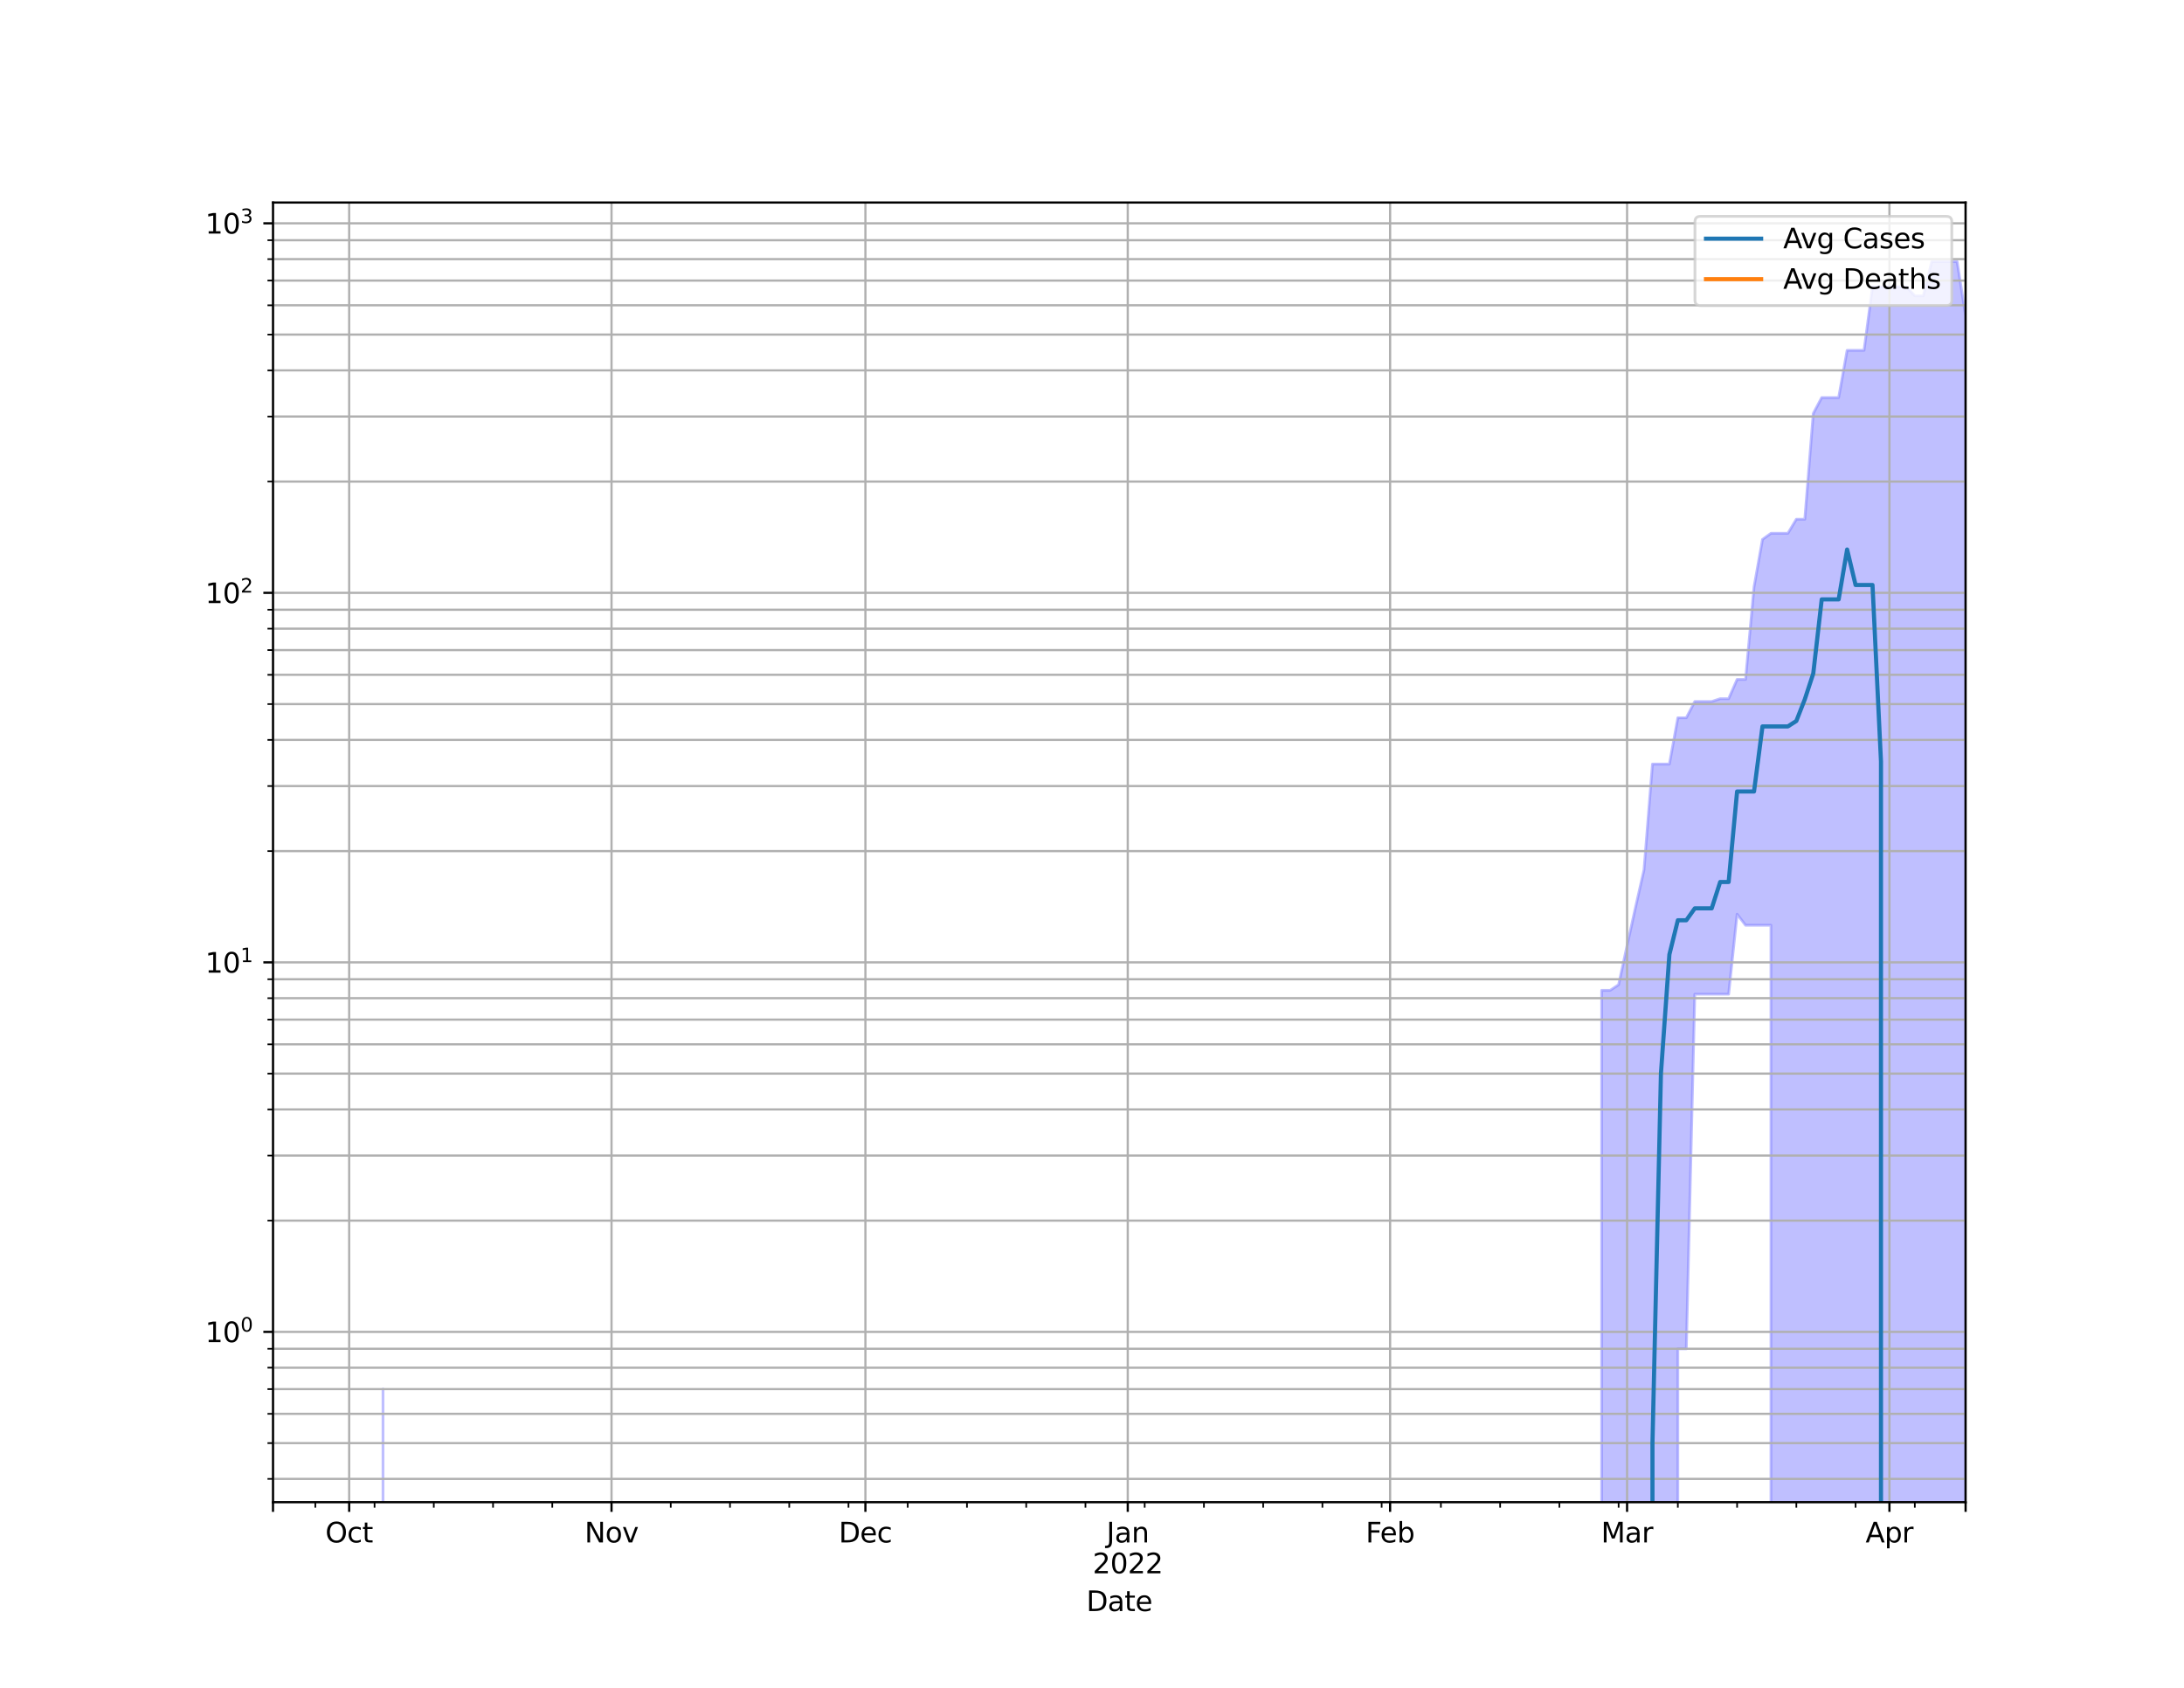 <?xml version="1.0" encoding="utf-8" standalone="no"?>
<!DOCTYPE svg PUBLIC "-//W3C//DTD SVG 1.1//EN"
  "http://www.w3.org/Graphics/SVG/1.1/DTD/svg11.dtd">
<svg height="612pt" version="1.1" viewBox="0 0 792 612" width="792pt" xmlns="http://www.w3.org/2000/svg" xmlns:xlink="http://www.w3.org/1999/xlink">
 <defs>
  <style type="text/css">*{stroke-linecap:butt;stroke-linejoin:round;}</style>
 </defs>
 <g id="figure_1">
  <g id="patch_1">
   <path d="M 0 612 
L 792 612 
L 792 0 
L 0 0 
z
" style="fill:#ffffff;"/>
  </g>
  <g id="axes_1">
   <g id="patch_2">
    <path d="M 99 544.68 
L 712.8 544.68 
L 712.8 73.44 
L 99 73.44 
z
" style="fill:#ffffff;"/>
   </g>
   <g id="PolyCollection_1">
    <path clip-path="url(#p68e2955192)" d="M 99 134467.172 
L 99 134467.172 
L 102.069 134467.172 
L 105.138 134467.172 
L 108.207 134467.172 
L 111.276 134467.172 
L 114.345 134467.172 
L 117.414 134467.172 
L 120.483 134467.172 
L 123.552 134467.172 
L 126.621 134467.172 
L 129.69 134467.172 
L 132.759 134467.172 
L 135.828 134467.172 
L 138.897 503.681 
L 141.966 134467.172 
L 145.035 134467.172 
L 148.104 134467.172 
L 151.173 134467.172 
L 154.242 134467.172 
L 157.311 134467.172 
L 160.38 134467.172 
L 163.449 134467.172 
L 166.518 134467.172 
L 169.587 134467.172 
L 172.656 134467.172 
L 175.725 134467.172 
L 178.794 134467.172 
L 181.863 134467.172 
L 184.932 134467.172 
L 188.001 134467.172 
L 191.07 134467.172 
L 194.139 134467.172 
L 197.208 134467.172 
L 200.277 134467.172 
L 203.346 134467.172 
L 206.415 134467.172 
L 209.484 134467.172 
L 212.553 134467.172 
L 215.622 134467.172 
L 218.691 134467.172 
L 221.76 134467.172 
L 224.829 134467.172 
L 227.898 134467.172 
L 230.967 134467.172 
L 234.036 134467.172 
L 237.105 134467.172 
L 240.174 134467.172 
L 243.243 134467.172 
L 246.312 134467.172 
L 249.381 134467.172 
L 252.45 134467.172 
L 255.519 134467.172 
L 258.588 134467.172 
L 261.657 134467.172 
L 264.726 134467.172 
L 267.795 134467.172 
L 270.864 134467.172 
L 273.933 134467.172 
L 277.002 134467.172 
L 280.071 134467.172 
L 283.14 134467.172 
L 286.209 134467.172 
L 289.278 134467.172 
L 292.347 134467.172 
L 295.416 134467.172 
L 298.485 134467.172 
L 301.554 134467.172 
L 304.623 134467.172 
L 307.692 134467.172 
L 310.761 134467.172 
L 313.83 134467.172 
L 316.899 134467.172 
L 319.968 134467.172 
L 323.037 134467.172 
L 326.106 134467.172 
L 329.175 134467.172 
L 332.244 134467.172 
L 335.313 134467.172 
L 338.382 134467.172 
L 341.451 134467.172 
L 344.52 134467.172 
L 347.589 134467.172 
L 350.658 134467.172 
L 353.727 134467.172 
L 356.796 134467.172 
L 359.865 134467.172 
L 362.934 134467.172 
L 366.003 134467.172 
L 369.072 134467.172 
L 372.141 134467.172 
L 375.21 134467.172 
L 378.279 134467.172 
L 381.348 134467.172 
L 384.417 134467.172 
L 387.486 134467.172 
L 390.555 134467.172 
L 393.624 134467.172 
L 396.693 134467.172 
L 399.762 134467.172 
L 402.831 134467.172 
L 405.9 134467.172 
L 408.969 134467.172 
L 412.038 134467.172 
L 415.107 134467.172 
L 418.176 134467.172 
L 421.245 134467.172 
L 424.314 134467.172 
L 427.383 134467.172 
L 430.452 134467.172 
L 433.521 134467.172 
L 436.59 134467.172 
L 439.659 134467.172 
L 442.728 134467.172 
L 445.797 134467.172 
L 448.866 134467.172 
L 451.935 134467.172 
L 455.004 134467.172 
L 458.073 134467.172 
L 461.142 134467.172 
L 464.211 134467.172 
L 467.28 134467.172 
L 470.349 134467.172 
L 473.418 134467.172 
L 476.487 134467.172 
L 479.556 134467.172 
L 482.625 134467.172 
L 485.694 134467.172 
L 488.763 134467.172 
L 491.832 134467.172 
L 494.901 134467.172 
L 497.97 134467.172 
L 501.039 134467.172 
L 504.108 134467.172 
L 507.177 134467.172 
L 510.246 134467.172 
L 513.315 134467.172 
L 516.384 134467.172 
L 519.453 134467.172 
L 522.522 134467.172 
L 525.591 134467.172 
L 528.66 134467.172 
L 531.729 134467.172 
L 534.798 134467.172 
L 537.867 134467.172 
L 540.936 134467.172 
L 544.005 134467.172 
L 547.074 134467.172 
L 550.143 134467.172 
L 553.212 134467.172 
L 556.281 134467.172 
L 559.35 134467.172 
L 562.419 134467.172 
L 565.488 134467.172 
L 568.557 134467.172 
L 571.626 134467.172 
L 574.695 134467.172 
L 577.764 134467.172 
L 580.833 359.088 
L 583.902 359.088 
L 586.971 357.046 
L 590.04 342.87 
L 593.109 328.949 
L 596.178 315.39 
L 599.247 277.052 
L 602.316 277.052 
L 605.385 277.052 
L 608.454 260.27 
L 611.523 260.27 
L 614.592 254.368 
L 617.661 254.368 
L 620.73 254.368 
L 623.799 253.346 
L 626.868 253.346 
L 629.937 246.355 
L 633.006 246.355 
L 636.075 212.844 
L 639.144 195.588 
L 642.213 193.378 
L 645.282 193.378 
L 648.351 193.378 
L 651.42 188.268 
L 654.489 188.268 
L 657.558 149.917 
L 660.627 144.161 
L 663.696 144.161 
L 666.765 144.161 
L 669.834 127.039 
L 672.903 127.039 
L 675.972 127.039 
L 679.041 103.983 
L 682.11 103.983 
L 685.179 103.983 
L 688.248 103.983 
L 691.317 103.983 
L 694.386 107.262 
L 697.455 107.262 
L 700.524 94.86 
L 703.593 94.86 
L 706.662 94.86 
L 709.731 94.86 
L 712.8 114.495 
L 712.8 134467.172 
L 712.8 134467.172 
L 709.731 134467.172 
L 706.662 134467.172 
L 703.593 134467.172 
L 700.524 134467.172 
L 697.455 134467.172 
L 694.386 134467.172 
L 691.317 134467.172 
L 688.248 134467.172 
L 685.179 134467.172 
L 682.11 134467.172 
L 679.041 134467.172 
L 675.972 134467.172 
L 672.903 134467.172 
L 669.834 134467.172 
L 666.765 134467.172 
L 663.696 134467.172 
L 660.627 134467.172 
L 657.558 134467.172 
L 654.489 134467.172 
L 651.42 134467.172 
L 648.351 134467.172 
L 645.282 134467.172 
L 642.213 335.494 
L 639.144 335.494 
L 636.075 335.494 
L 633.006 335.494 
L 629.937 331.48 
L 626.868 360.49 
L 623.799 360.49 
L 620.73 360.49 
L 617.661 360.49 
L 614.592 360.49 
L 611.523 489.058 
L 608.454 489.058 
L 605.385 134467.172 
L 602.316 134467.172 
L 599.247 134467.172 
L 596.178 134467.172 
L 593.109 134467.172 
L 590.04 134467.172 
L 586.971 134467.172 
L 583.902 134467.172 
L 580.833 134467.172 
L 577.764 134467.172 
L 574.695 134467.172 
L 571.626 134467.172 
L 568.557 134467.172 
L 565.488 134467.172 
L 562.419 134467.172 
L 559.35 134467.172 
L 556.281 134467.172 
L 553.212 134467.172 
L 550.143 134467.172 
L 547.074 134467.172 
L 544.005 134467.172 
L 540.936 134467.172 
L 537.867 134467.172 
L 534.798 134467.172 
L 531.729 134467.172 
L 528.66 134467.172 
L 525.591 134467.172 
L 522.522 134467.172 
L 519.453 134467.172 
L 516.384 134467.172 
L 513.315 134467.172 
L 510.246 134467.172 
L 507.177 134467.172 
L 504.108 134467.172 
L 501.039 134467.172 
L 497.97 134467.172 
L 494.901 134467.172 
L 491.832 134467.172 
L 488.763 134467.172 
L 485.694 134467.172 
L 482.625 134467.172 
L 479.556 134467.172 
L 476.487 134467.172 
L 473.418 134467.172 
L 470.349 134467.172 
L 467.28 134467.172 
L 464.211 134467.172 
L 461.142 134467.172 
L 458.073 134467.172 
L 455.004 134467.172 
L 451.935 134467.172 
L 448.866 134467.172 
L 445.797 134467.172 
L 442.728 134467.172 
L 439.659 134467.172 
L 436.59 134467.172 
L 433.521 134467.172 
L 430.452 134467.172 
L 427.383 134467.172 
L 424.314 134467.172 
L 421.245 134467.172 
L 418.176 134467.172 
L 415.107 134467.172 
L 412.038 134467.172 
L 408.969 134467.172 
L 405.9 134467.172 
L 402.831 134467.172 
L 399.762 134467.172 
L 396.693 134467.172 
L 393.624 134467.172 
L 390.555 134467.172 
L 387.486 134467.172 
L 384.417 134467.172 
L 381.348 134467.172 
L 378.279 134467.172 
L 375.21 134467.172 
L 372.141 134467.172 
L 369.072 134467.172 
L 366.003 134467.172 
L 362.934 134467.172 
L 359.865 134467.172 
L 356.796 134467.172 
L 353.727 134467.172 
L 350.658 134467.172 
L 347.589 134467.172 
L 344.52 134467.172 
L 341.451 134467.172 
L 338.382 134467.172 
L 335.313 134467.172 
L 332.244 134467.172 
L 329.175 134467.172 
L 326.106 134467.172 
L 323.037 134467.172 
L 319.968 134467.172 
L 316.899 134467.172 
L 313.83 134467.172 
L 310.761 134467.172 
L 307.692 134467.172 
L 304.623 134467.172 
L 301.554 134467.172 
L 298.485 134467.172 
L 295.416 134467.172 
L 292.347 134467.172 
L 289.278 134467.172 
L 286.209 134467.172 
L 283.14 134467.172 
L 280.071 134467.172 
L 277.002 134467.172 
L 273.933 134467.172 
L 270.864 134467.172 
L 267.795 134467.172 
L 264.726 134467.172 
L 261.657 134467.172 
L 258.588 134467.172 
L 255.519 134467.172 
L 252.45 134467.172 
L 249.381 134467.172 
L 246.312 134467.172 
L 243.243 134467.172 
L 240.174 134467.172 
L 237.105 134467.172 
L 234.036 134467.172 
L 230.967 134467.172 
L 227.898 134467.172 
L 224.829 134467.172 
L 221.76 134467.172 
L 218.691 134467.172 
L 215.622 134467.172 
L 212.553 134467.172 
L 209.484 134467.172 
L 206.415 134467.172 
L 203.346 134467.172 
L 200.277 134467.172 
L 197.208 134467.172 
L 194.139 134467.172 
L 191.07 134467.172 
L 188.001 134467.172 
L 184.932 134467.172 
L 181.863 134467.172 
L 178.794 134467.172 
L 175.725 134467.172 
L 172.656 134467.172 
L 169.587 134467.172 
L 166.518 134467.172 
L 163.449 134467.172 
L 160.38 134467.172 
L 157.311 134467.172 
L 154.242 134467.172 
L 151.173 134467.172 
L 148.104 134467.172 
L 145.035 134467.172 
L 141.966 134467.172 
L 138.897 134467.172 
L 135.828 134467.172 
L 132.759 134467.172 
L 129.69 134467.172 
L 126.621 134467.172 
L 123.552 134467.172 
L 120.483 134467.172 
L 117.414 134467.172 
L 114.345 134467.172 
L 111.276 134467.172 
L 108.207 134467.172 
L 105.138 134467.172 
L 102.069 134467.172 
L 99 134467.172 
z
" style="fill:#8080ff;fill-opacity:0.5;stroke:#8080ff;stroke-opacity:0.5;"/>
   </g>
   <g id="PolyCollection_2">
    <defs>
     <path d="M 99 133855.172 
L 99 133855.172 
L 102.069 133855.172 
L 105.138 133855.172 
L 108.207 133855.172 
L 111.276 133855.172 
L 114.345 133855.172 
L 117.414 133855.172 
L 120.483 133855.172 
L 123.552 133855.172 
L 126.621 133855.172 
L 129.69 133855.172 
L 132.759 133855.172 
L 135.828 133855.172 
L 138.897 133855.172 
L 141.966 133855.172 
L 145.035 133855.172 
L 148.104 133855.172 
L 151.173 133855.172 
L 154.242 133855.172 
L 157.311 133855.172 
L 160.38 133855.172 
L 163.449 133855.172 
L 166.518 133855.172 
L 169.587 133855.172 
L 172.656 133855.172 
L 175.725 133855.172 
L 178.794 133855.172 
L 181.863 133855.172 
L 184.932 133855.172 
L 188.001 133855.172 
L 191.07 133855.172 
L 194.139 133855.172 
L 197.208 133855.172 
L 200.277 133855.172 
L 203.346 133855.172 
L 206.415 133855.172 
L 209.484 133855.172 
L 212.553 133855.172 
L 215.622 133855.172 
L 218.691 133855.172 
L 221.76 133855.172 
L 224.829 133855.172 
L 227.898 133855.172 
L 230.967 133855.172 
L 234.036 133855.172 
L 237.105 133855.172 
L 240.174 133855.172 
L 243.243 133855.172 
L 246.312 133855.172 
L 249.381 133855.172 
L 252.45 133855.172 
L 255.519 133855.172 
L 258.588 133855.172 
L 261.657 133855.172 
L 264.726 133855.172 
L 267.795 133855.172 
L 270.864 133855.172 
L 273.933 133855.172 
L 277.002 133855.172 
L 280.071 133855.172 
L 283.14 133855.172 
L 286.209 133855.172 
L 289.278 133855.172 
L 292.347 133855.172 
L 295.416 133855.172 
L 298.485 133855.172 
L 301.554 133855.172 
L 304.623 133855.172 
L 307.692 133855.172 
L 310.761 133855.172 
L 313.83 133855.172 
L 316.899 133855.172 
L 319.968 133855.172 
L 323.037 133855.172 
L 326.106 133855.172 
L 329.175 133855.172 
L 332.244 133855.172 
L 335.313 133855.172 
L 338.382 133855.172 
L 341.451 133855.172 
L 344.52 133855.172 
L 347.589 133855.172 
L 350.658 133855.172 
L 353.727 133855.172 
L 356.796 133855.172 
L 359.865 133855.172 
L 362.934 133855.172 
L 366.003 133855.172 
L 369.072 133855.172 
L 372.141 133855.172 
L 375.21 133855.172 
L 378.279 133855.172 
L 381.348 133855.172 
L 384.417 133855.172 
L 387.486 133855.172 
L 390.555 133855.172 
L 393.624 133855.172 
L 396.693 133855.172 
L 399.762 133855.172 
L 402.831 133855.172 
L 405.9 133855.172 
L 408.969 133855.172 
L 412.038 133855.172 
L 415.107 133855.172 
L 418.176 133855.172 
L 421.245 133855.172 
L 424.314 133855.172 
L 427.383 133855.172 
L 430.452 133855.172 
L 433.521 133855.172 
L 436.59 133855.172 
L 439.659 133855.172 
L 442.728 133855.172 
L 445.797 133855.172 
L 448.866 133855.172 
L 451.935 133855.172 
L 455.004 133855.172 
L 458.073 133855.172 
L 461.142 133855.172 
L 464.211 133855.172 
L 467.28 133855.172 
L 470.349 133855.172 
L 473.418 133855.172 
L 476.487 133855.172 
L 479.556 133855.172 
L 482.625 133855.172 
L 485.694 133855.172 
L 488.763 133855.172 
L 491.832 133855.172 
L 494.901 133855.172 
L 497.97 133855.172 
L 501.039 133855.172 
L 504.108 133855.172 
L 507.177 133855.172 
L 510.246 133855.172 
L 513.315 133855.172 
L 516.384 133855.172 
L 519.453 133855.172 
L 522.522 133855.172 
L 525.591 133855.172 
L 528.66 133855.172 
L 531.729 133855.172 
L 534.798 133855.172 
L 537.867 133855.172 
L 540.936 133855.172 
L 544.005 133855.172 
L 547.074 133855.172 
L 550.143 133855.172 
L 553.212 133855.172 
L 556.281 133855.172 
L 559.35 133855.172 
L 562.419 133855.172 
L 565.488 133855.172 
L 568.557 133855.172 
L 571.626 133855.172 
L 574.695 133855.172 
L 577.764 133855.172 
L 580.833 133855.172 
L 583.902 133855.172 
L 586.971 133855.172 
L 590.04 133855.172 
L 593.109 133855.172 
L 596.178 133855.172 
L 599.247 133855.172 
L 602.316 133855.172 
L 605.385 133855.172 
L 608.454 133855.172 
L 611.523 133855.172 
L 614.592 133855.172 
L 617.661 133855.172 
L 620.73 133855.172 
L 623.799 133855.172 
L 626.868 133855.172 
L 629.937 133855.172 
L 633.006 133855.172 
L 636.075 133855.172 
L 639.144 133855.172 
L 642.213 133855.172 
L 645.282 133855.172 
L 648.351 133855.172 
L 651.42 133855.172 
L 654.489 133855.172 
L 657.558 133855.172 
L 660.627 133855.172 
L 663.696 133855.172 
L 666.765 133855.172 
L 669.834 133855.172 
L 672.903 133855.172 
L 675.972 133855.172 
L 679.041 133855.172 
L 682.11 133855.172 
L 685.179 133855.172 
L 688.248 133855.172 
L 691.317 133855.172 
L 694.386 133855.172 
L 697.455 133855.172 
L 700.524 133855.172 
L 703.593 133855.172 
L 706.662 133855.172 
L 709.731 133855.172 
L 712.8 133855.172 
L 712.8 133855.172 
L 712.8 133855.172 
L 709.731 133855.172 
L 706.662 133855.172 
L 703.593 133855.172 
L 700.524 133855.172 
L 697.455 133855.172 
L 694.386 133855.172 
L 691.317 133855.172 
L 688.248 133855.172 
L 685.179 133855.172 
L 682.11 133855.172 
L 679.041 133855.172 
L 675.972 133855.172 
L 672.903 133855.172 
L 669.834 133855.172 
L 666.765 133855.172 
L 663.696 133855.172 
L 660.627 133855.172 
L 657.558 133855.172 
L 654.489 133855.172 
L 651.42 133855.172 
L 648.351 133855.172 
L 645.282 133855.172 
L 642.213 133855.172 
L 639.144 133855.172 
L 636.075 133855.172 
L 633.006 133855.172 
L 629.937 133855.172 
L 626.868 133855.172 
L 623.799 133855.172 
L 620.73 133855.172 
L 617.661 133855.172 
L 614.592 133855.172 
L 611.523 133855.172 
L 608.454 133855.172 
L 605.385 133855.172 
L 602.316 133855.172 
L 599.247 133855.172 
L 596.178 133855.172 
L 593.109 133855.172 
L 590.04 133855.172 
L 586.971 133855.172 
L 583.902 133855.172 
L 580.833 133855.172 
L 577.764 133855.172 
L 574.695 133855.172 
L 571.626 133855.172 
L 568.557 133855.172 
L 565.488 133855.172 
L 562.419 133855.172 
L 559.35 133855.172 
L 556.281 133855.172 
L 553.212 133855.172 
L 550.143 133855.172 
L 547.074 133855.172 
L 544.005 133855.172 
L 540.936 133855.172 
L 537.867 133855.172 
L 534.798 133855.172 
L 531.729 133855.172 
L 528.66 133855.172 
L 525.591 133855.172 
L 522.522 133855.172 
L 519.453 133855.172 
L 516.384 133855.172 
L 513.315 133855.172 
L 510.246 133855.172 
L 507.177 133855.172 
L 504.108 133855.172 
L 501.039 133855.172 
L 497.97 133855.172 
L 494.901 133855.172 
L 491.832 133855.172 
L 488.763 133855.172 
L 485.694 133855.172 
L 482.625 133855.172 
L 479.556 133855.172 
L 476.487 133855.172 
L 473.418 133855.172 
L 470.349 133855.172 
L 467.28 133855.172 
L 464.211 133855.172 
L 461.142 133855.172 
L 458.073 133855.172 
L 455.004 133855.172 
L 451.935 133855.172 
L 448.866 133855.172 
L 445.797 133855.172 
L 442.728 133855.172 
L 439.659 133855.172 
L 436.59 133855.172 
L 433.521 133855.172 
L 430.452 133855.172 
L 427.383 133855.172 
L 424.314 133855.172 
L 421.245 133855.172 
L 418.176 133855.172 
L 415.107 133855.172 
L 412.038 133855.172 
L 408.969 133855.172 
L 405.9 133855.172 
L 402.831 133855.172 
L 399.762 133855.172 
L 396.693 133855.172 
L 393.624 133855.172 
L 390.555 133855.172 
L 387.486 133855.172 
L 384.417 133855.172 
L 381.348 133855.172 
L 378.279 133855.172 
L 375.21 133855.172 
L 372.141 133855.172 
L 369.072 133855.172 
L 366.003 133855.172 
L 362.934 133855.172 
L 359.865 133855.172 
L 356.796 133855.172 
L 353.727 133855.172 
L 350.658 133855.172 
L 347.589 133855.172 
L 344.52 133855.172 
L 341.451 133855.172 
L 338.382 133855.172 
L 335.313 133855.172 
L 332.244 133855.172 
L 329.175 133855.172 
L 326.106 133855.172 
L 323.037 133855.172 
L 319.968 133855.172 
L 316.899 133855.172 
L 313.83 133855.172 
L 310.761 133855.172 
L 307.692 133855.172 
L 304.623 133855.172 
L 301.554 133855.172 
L 298.485 133855.172 
L 295.416 133855.172 
L 292.347 133855.172 
L 289.278 133855.172 
L 286.209 133855.172 
L 283.14 133855.172 
L 280.071 133855.172 
L 277.002 133855.172 
L 273.933 133855.172 
L 270.864 133855.172 
L 267.795 133855.172 
L 264.726 133855.172 
L 261.657 133855.172 
L 258.588 133855.172 
L 255.519 133855.172 
L 252.45 133855.172 
L 249.381 133855.172 
L 246.312 133855.172 
L 243.243 133855.172 
L 240.174 133855.172 
L 237.105 133855.172 
L 234.036 133855.172 
L 230.967 133855.172 
L 227.898 133855.172 
L 224.829 133855.172 
L 221.76 133855.172 
L 218.691 133855.172 
L 215.622 133855.172 
L 212.553 133855.172 
L 209.484 133855.172 
L 206.415 133855.172 
L 203.346 133855.172 
L 200.277 133855.172 
L 197.208 133855.172 
L 194.139 133855.172 
L 191.07 133855.172 
L 188.001 133855.172 
L 184.932 133855.172 
L 181.863 133855.172 
L 178.794 133855.172 
L 175.725 133855.172 
L 172.656 133855.172 
L 169.587 133855.172 
L 166.518 133855.172 
L 163.449 133855.172 
L 160.38 133855.172 
L 157.311 133855.172 
L 154.242 133855.172 
L 151.173 133855.172 
L 148.104 133855.172 
L 145.035 133855.172 
L 141.966 133855.172 
L 138.897 133855.172 
L 135.828 133855.172 
L 132.759 133855.172 
L 129.69 133855.172 
L 126.621 133855.172 
L 123.552 133855.172 
L 120.483 133855.172 
L 117.414 133855.172 
L 114.345 133855.172 
L 111.276 133855.172 
L 108.207 133855.172 
L 105.138 133855.172 
L 102.069 133855.172 
L 99 133855.172 
z
" id="m920628955c" style="stroke:#ff8080;stroke-opacity:0.5;"/>
    </defs>
    <g clip-path="url(#p68e2955192)">
     <use style="fill:#ff8080;fill-opacity:0.5;stroke:#ff8080;stroke-opacity:0.5;" x="0" xlink:href="#m920628955c" y="612"/>
    </g>
   </g>
   <g id="matplotlib.axis_1">
    <g id="xtick_1">
     <g id="line2d_1">
      <path clip-path="url(#p68e2955192)" d="M 99 544.68 
L 99 73.44 
" style="fill:none;stroke:#b0b0b0;stroke-linecap:square;stroke-width:0.8;"/>
     </g>
     <g id="line2d_2">
      <defs>
       <path d="M 0 0 
L 0 3.5 
" id="m4abed1d830" style="stroke:#000000;stroke-width:0.8;"/>
      </defs>
      <g>
       <use style="stroke:#000000;stroke-width:0.8;" x="99" xlink:href="#m4abed1d830" y="544.68"/>
      </g>
     </g>
    </g>
    <g id="xtick_2">
     <g id="line2d_3">
      <path clip-path="url(#p68e2955192)" d="M 126.621 544.68 
L 126.621 73.44 
" style="fill:none;stroke:#b0b0b0;stroke-linecap:square;stroke-width:0.8;"/>
     </g>
     <g id="line2d_4">
      <g>
       <use style="stroke:#000000;stroke-width:0.8;" x="126.621" xlink:href="#m4abed1d830" y="544.68"/>
      </g>
     </g>
     <g id="text_1">
      <!-- Oct -->
      <g transform="translate(117.976 559.278)scale(0.1 -0.1)">
       <defs>
        <path d="M 2522 4238 
Q 1834 4238 1429 3725 
Q 1025 3213 1025 2328 
Q 1025 1447 1429 934 
Q 1834 422 2522 422 
Q 3209 422 3611 934 
Q 4013 1447 4013 2328 
Q 4013 3213 3611 3725 
Q 3209 4238 2522 4238 
z
M 2522 4750 
Q 3503 4750 4090 4092 
Q 4678 3434 4678 2328 
Q 4678 1225 4090 567 
Q 3503 -91 2522 -91 
Q 1538 -91 948 565 
Q 359 1222 359 2328 
Q 359 3434 948 4092 
Q 1538 4750 2522 4750 
z
" id="DejaVuSans-4f" transform="scale(0.016)"/>
        <path d="M 3122 3366 
L 3122 2828 
Q 2878 2963 2633 3030 
Q 2388 3097 2138 3097 
Q 1578 3097 1268 2742 
Q 959 2388 959 1747 
Q 959 1106 1268 751 
Q 1578 397 2138 397 
Q 2388 397 2633 464 
Q 2878 531 3122 666 
L 3122 134 
Q 2881 22 2623 -34 
Q 2366 -91 2075 -91 
Q 1284 -91 818 406 
Q 353 903 353 1747 
Q 353 2603 823 3093 
Q 1294 3584 2113 3584 
Q 2378 3584 2631 3529 
Q 2884 3475 3122 3366 
z
" id="DejaVuSans-63" transform="scale(0.016)"/>
        <path d="M 1172 4494 
L 1172 3500 
L 2356 3500 
L 2356 3053 
L 1172 3053 
L 1172 1153 
Q 1172 725 1289 603 
Q 1406 481 1766 481 
L 2356 481 
L 2356 0 
L 1766 0 
Q 1100 0 847 248 
Q 594 497 594 1153 
L 594 3053 
L 172 3053 
L 172 3500 
L 594 3500 
L 594 4494 
L 1172 4494 
z
" id="DejaVuSans-74" transform="scale(0.016)"/>
       </defs>
       <use xlink:href="#DejaVuSans-4f"/>
       <use x="78.711" xlink:href="#DejaVuSans-63"/>
       <use x="133.691" xlink:href="#DejaVuSans-74"/>
      </g>
     </g>
    </g>
    <g id="xtick_3">
     <g id="line2d_5">
      <path clip-path="url(#p68e2955192)" d="M 221.76 544.68 
L 221.76 73.44 
" style="fill:none;stroke:#b0b0b0;stroke-linecap:square;stroke-width:0.8;"/>
     </g>
     <g id="line2d_6">
      <g>
       <use style="stroke:#000000;stroke-width:0.8;" x="221.76" xlink:href="#m4abed1d830" y="544.68"/>
      </g>
     </g>
     <g id="text_2">
      <!-- Nov -->
      <g transform="translate(212.001 559.278)scale(0.1 -0.1)">
       <defs>
        <path d="M 628 4666 
L 1478 4666 
L 3547 763 
L 3547 4666 
L 4159 4666 
L 4159 0 
L 3309 0 
L 1241 3903 
L 1241 0 
L 628 0 
L 628 4666 
z
" id="DejaVuSans-4e" transform="scale(0.016)"/>
        <path d="M 1959 3097 
Q 1497 3097 1228 2736 
Q 959 2375 959 1747 
Q 959 1119 1226 758 
Q 1494 397 1959 397 
Q 2419 397 2687 759 
Q 2956 1122 2956 1747 
Q 2956 2369 2687 2733 
Q 2419 3097 1959 3097 
z
M 1959 3584 
Q 2709 3584 3137 3096 
Q 3566 2609 3566 1747 
Q 3566 888 3137 398 
Q 2709 -91 1959 -91 
Q 1206 -91 779 398 
Q 353 888 353 1747 
Q 353 2609 779 3096 
Q 1206 3584 1959 3584 
z
" id="DejaVuSans-6f" transform="scale(0.016)"/>
        <path d="M 191 3500 
L 800 3500 
L 1894 563 
L 2988 3500 
L 3597 3500 
L 2284 0 
L 1503 0 
L 191 3500 
z
" id="DejaVuSans-76" transform="scale(0.016)"/>
       </defs>
       <use xlink:href="#DejaVuSans-4e"/>
       <use x="74.805" xlink:href="#DejaVuSans-6f"/>
       <use x="135.986" xlink:href="#DejaVuSans-76"/>
      </g>
     </g>
    </g>
    <g id="xtick_4">
     <g id="line2d_7">
      <path clip-path="url(#p68e2955192)" d="M 313.83 544.68 
L 313.83 73.44 
" style="fill:none;stroke:#b0b0b0;stroke-linecap:square;stroke-width:0.8;"/>
     </g>
     <g id="line2d_8">
      <g>
       <use style="stroke:#000000;stroke-width:0.8;" x="313.83" xlink:href="#m4abed1d830" y="544.68"/>
      </g>
     </g>
     <g id="text_3">
      <!-- Dec -->
      <g transform="translate(304.154 559.278)scale(0.1 -0.1)">
       <defs>
        <path d="M 1259 4147 
L 1259 519 
L 2022 519 
Q 2988 519 3436 956 
Q 3884 1394 3884 2338 
Q 3884 3275 3436 3711 
Q 2988 4147 2022 4147 
L 1259 4147 
z
M 628 4666 
L 1925 4666 
Q 3281 4666 3915 4102 
Q 4550 3538 4550 2338 
Q 4550 1131 3912 565 
Q 3275 0 1925 0 
L 628 0 
L 628 4666 
z
" id="DejaVuSans-44" transform="scale(0.016)"/>
        <path d="M 3597 1894 
L 3597 1613 
L 953 1613 
Q 991 1019 1311 708 
Q 1631 397 2203 397 
Q 2534 397 2845 478 
Q 3156 559 3463 722 
L 3463 178 
Q 3153 47 2828 -22 
Q 2503 -91 2169 -91 
Q 1331 -91 842 396 
Q 353 884 353 1716 
Q 353 2575 817 3079 
Q 1281 3584 2069 3584 
Q 2775 3584 3186 3129 
Q 3597 2675 3597 1894 
z
M 3022 2063 
Q 3016 2534 2758 2815 
Q 2500 3097 2075 3097 
Q 1594 3097 1305 2825 
Q 1016 2553 972 2059 
L 3022 2063 
z
" id="DejaVuSans-65" transform="scale(0.016)"/>
       </defs>
       <use xlink:href="#DejaVuSans-44"/>
       <use x="77.002" xlink:href="#DejaVuSans-65"/>
       <use x="138.525" xlink:href="#DejaVuSans-63"/>
      </g>
     </g>
    </g>
    <g id="xtick_5">
     <g id="line2d_9">
      <path clip-path="url(#p68e2955192)" d="M 408.969 544.68 
L 408.969 73.44 
" style="fill:none;stroke:#b0b0b0;stroke-linecap:square;stroke-width:0.8;"/>
     </g>
     <g id="line2d_10">
      <g>
       <use style="stroke:#000000;stroke-width:0.8;" x="408.969" xlink:href="#m4abed1d830" y="544.68"/>
      </g>
     </g>
     <g id="text_4">
      <!-- Jan -->
      <g transform="translate(401.261 559.278)scale(0.1 -0.1)">
       <defs>
        <path d="M 628 4666 
L 1259 4666 
L 1259 325 
Q 1259 -519 939 -900 
Q 619 -1281 -91 -1281 
L -331 -1281 
L -331 -750 
L -134 -750 
Q 284 -750 456 -515 
Q 628 -281 628 325 
L 628 4666 
z
" id="DejaVuSans-4a" transform="scale(0.016)"/>
        <path d="M 2194 1759 
Q 1497 1759 1228 1600 
Q 959 1441 959 1056 
Q 959 750 1161 570 
Q 1363 391 1709 391 
Q 2188 391 2477 730 
Q 2766 1069 2766 1631 
L 2766 1759 
L 2194 1759 
z
M 3341 1997 
L 3341 0 
L 2766 0 
L 2766 531 
Q 2569 213 2275 61 
Q 1981 -91 1556 -91 
Q 1019 -91 701 211 
Q 384 513 384 1019 
Q 384 1609 779 1909 
Q 1175 2209 1959 2209 
L 2766 2209 
L 2766 2266 
Q 2766 2663 2505 2880 
Q 2244 3097 1772 3097 
Q 1472 3097 1187 3025 
Q 903 2953 641 2809 
L 641 3341 
Q 956 3463 1253 3523 
Q 1550 3584 1831 3584 
Q 2591 3584 2966 3190 
Q 3341 2797 3341 1997 
z
" id="DejaVuSans-61" transform="scale(0.016)"/>
        <path d="M 3513 2113 
L 3513 0 
L 2938 0 
L 2938 2094 
Q 2938 2591 2744 2837 
Q 2550 3084 2163 3084 
Q 1697 3084 1428 2787 
Q 1159 2491 1159 1978 
L 1159 0 
L 581 0 
L 581 3500 
L 1159 3500 
L 1159 2956 
Q 1366 3272 1645 3428 
Q 1925 3584 2291 3584 
Q 2894 3584 3203 3211 
Q 3513 2838 3513 2113 
z
" id="DejaVuSans-6e" transform="scale(0.016)"/>
       </defs>
       <use xlink:href="#DejaVuSans-4a"/>
       <use x="29.492" xlink:href="#DejaVuSans-61"/>
       <use x="90.771" xlink:href="#DejaVuSans-6e"/>
      </g>
      <!-- 2022 -->
      <g transform="translate(396.244 570.476)scale(0.1 -0.1)">
       <defs>
        <path d="M 1228 531 
L 3431 531 
L 3431 0 
L 469 0 
L 469 531 
Q 828 903 1448 1529 
Q 2069 2156 2228 2338 
Q 2531 2678 2651 2914 
Q 2772 3150 2772 3378 
Q 2772 3750 2511 3984 
Q 2250 4219 1831 4219 
Q 1534 4219 1204 4116 
Q 875 4013 500 3803 
L 500 4441 
Q 881 4594 1212 4672 
Q 1544 4750 1819 4750 
Q 2544 4750 2975 4387 
Q 3406 4025 3406 3419 
Q 3406 3131 3298 2873 
Q 3191 2616 2906 2266 
Q 2828 2175 2409 1742 
Q 1991 1309 1228 531 
z
" id="DejaVuSans-32" transform="scale(0.016)"/>
        <path d="M 2034 4250 
Q 1547 4250 1301 3770 
Q 1056 3291 1056 2328 
Q 1056 1369 1301 889 
Q 1547 409 2034 409 
Q 2525 409 2770 889 
Q 3016 1369 3016 2328 
Q 3016 3291 2770 3770 
Q 2525 4250 2034 4250 
z
M 2034 4750 
Q 2819 4750 3233 4129 
Q 3647 3509 3647 2328 
Q 3647 1150 3233 529 
Q 2819 -91 2034 -91 
Q 1250 -91 836 529 
Q 422 1150 422 2328 
Q 422 3509 836 4129 
Q 1250 4750 2034 4750 
z
" id="DejaVuSans-30" transform="scale(0.016)"/>
       </defs>
       <use xlink:href="#DejaVuSans-32"/>
       <use x="63.623" xlink:href="#DejaVuSans-30"/>
       <use x="127.246" xlink:href="#DejaVuSans-32"/>
       <use x="190.869" xlink:href="#DejaVuSans-32"/>
      </g>
     </g>
    </g>
    <g id="xtick_6">
     <g id="line2d_11">
      <path clip-path="url(#p68e2955192)" d="M 504.108 544.68 
L 504.108 73.44 
" style="fill:none;stroke:#b0b0b0;stroke-linecap:square;stroke-width:0.8;"/>
     </g>
     <g id="line2d_12">
      <g>
       <use style="stroke:#000000;stroke-width:0.8;" x="504.108" xlink:href="#m4abed1d830" y="544.68"/>
      </g>
     </g>
     <g id="text_5">
      <!-- Feb -->
      <g transform="translate(495.256 559.278)scale(0.1 -0.1)">
       <defs>
        <path d="M 628 4666 
L 3309 4666 
L 3309 4134 
L 1259 4134 
L 1259 2759 
L 3109 2759 
L 3109 2228 
L 1259 2228 
L 1259 0 
L 628 0 
L 628 4666 
z
" id="DejaVuSans-46" transform="scale(0.016)"/>
        <path d="M 3116 1747 
Q 3116 2381 2855 2742 
Q 2594 3103 2138 3103 
Q 1681 3103 1420 2742 
Q 1159 2381 1159 1747 
Q 1159 1113 1420 752 
Q 1681 391 2138 391 
Q 2594 391 2855 752 
Q 3116 1113 3116 1747 
z
M 1159 2969 
Q 1341 3281 1617 3432 
Q 1894 3584 2278 3584 
Q 2916 3584 3314 3078 
Q 3713 2572 3713 1747 
Q 3713 922 3314 415 
Q 2916 -91 2278 -91 
Q 1894 -91 1617 61 
Q 1341 213 1159 525 
L 1159 0 
L 581 0 
L 581 4863 
L 1159 4863 
L 1159 2969 
z
" id="DejaVuSans-62" transform="scale(0.016)"/>
       </defs>
       <use xlink:href="#DejaVuSans-46"/>
       <use x="52.02" xlink:href="#DejaVuSans-65"/>
       <use x="113.543" xlink:href="#DejaVuSans-62"/>
      </g>
     </g>
    </g>
    <g id="xtick_7">
     <g id="line2d_13">
      <path clip-path="url(#p68e2955192)" d="M 590.04 544.68 
L 590.04 73.44 
" style="fill:none;stroke:#b0b0b0;stroke-linecap:square;stroke-width:0.8;"/>
     </g>
     <g id="line2d_14">
      <g>
       <use style="stroke:#000000;stroke-width:0.8;" x="590.04" xlink:href="#m4abed1d830" y="544.68"/>
      </g>
     </g>
     <g id="text_6">
      <!-- Mar -->
      <g transform="translate(580.606 559.278)scale(0.1 -0.1)">
       <defs>
        <path d="M 628 4666 
L 1569 4666 
L 2759 1491 
L 3956 4666 
L 4897 4666 
L 4897 0 
L 4281 0 
L 4281 4097 
L 3078 897 
L 2444 897 
L 1241 4097 
L 1241 0 
L 628 0 
L 628 4666 
z
" id="DejaVuSans-4d" transform="scale(0.016)"/>
        <path d="M 2631 2963 
Q 2534 3019 2420 3045 
Q 2306 3072 2169 3072 
Q 1681 3072 1420 2755 
Q 1159 2438 1159 1844 
L 1159 0 
L 581 0 
L 581 3500 
L 1159 3500 
L 1159 2956 
Q 1341 3275 1631 3429 
Q 1922 3584 2338 3584 
Q 2397 3584 2469 3576 
Q 2541 3569 2628 3553 
L 2631 2963 
z
" id="DejaVuSans-72" transform="scale(0.016)"/>
       </defs>
       <use xlink:href="#DejaVuSans-4d"/>
       <use x="86.279" xlink:href="#DejaVuSans-61"/>
       <use x="147.559" xlink:href="#DejaVuSans-72"/>
      </g>
     </g>
    </g>
    <g id="xtick_8">
     <g id="line2d_15">
      <path clip-path="url(#p68e2955192)" d="M 685.179 544.68 
L 685.179 73.44 
" style="fill:none;stroke:#b0b0b0;stroke-linecap:square;stroke-width:0.8;"/>
     </g>
     <g id="line2d_16">
      <g>
       <use style="stroke:#000000;stroke-width:0.8;" x="685.179" xlink:href="#m4abed1d830" y="544.68"/>
      </g>
     </g>
     <g id="text_7">
      <!-- Apr -->
      <g transform="translate(676.529 559.278)scale(0.1 -0.1)">
       <defs>
        <path d="M 2188 4044 
L 1331 1722 
L 3047 1722 
L 2188 4044 
z
M 1831 4666 
L 2547 4666 
L 4325 0 
L 3669 0 
L 3244 1197 
L 1141 1197 
L 716 0 
L 50 0 
L 1831 4666 
z
" id="DejaVuSans-41" transform="scale(0.016)"/>
        <path d="M 1159 525 
L 1159 -1331 
L 581 -1331 
L 581 3500 
L 1159 3500 
L 1159 2969 
Q 1341 3281 1617 3432 
Q 1894 3584 2278 3584 
Q 2916 3584 3314 3078 
Q 3713 2572 3713 1747 
Q 3713 922 3314 415 
Q 2916 -91 2278 -91 
Q 1894 -91 1617 61 
Q 1341 213 1159 525 
z
M 3116 1747 
Q 3116 2381 2855 2742 
Q 2594 3103 2138 3103 
Q 1681 3103 1420 2742 
Q 1159 2381 1159 1747 
Q 1159 1113 1420 752 
Q 1681 391 2138 391 
Q 2594 391 2855 752 
Q 3116 1113 3116 1747 
z
" id="DejaVuSans-70" transform="scale(0.016)"/>
       </defs>
       <use xlink:href="#DejaVuSans-41"/>
       <use x="68.408" xlink:href="#DejaVuSans-70"/>
       <use x="131.885" xlink:href="#DejaVuSans-72"/>
      </g>
     </g>
    </g>
    <g id="xtick_9">
     <g id="line2d_17">
      <path clip-path="url(#p68e2955192)" d="M 712.8 544.68 
L 712.8 73.44 
" style="fill:none;stroke:#b0b0b0;stroke-linecap:square;stroke-width:0.8;"/>
     </g>
     <g id="line2d_18">
      <g>
       <use style="stroke:#000000;stroke-width:0.8;" x="712.8" xlink:href="#m4abed1d830" y="544.68"/>
      </g>
     </g>
    </g>
    <g id="xtick_10">
     <g id="line2d_19">
      <defs>
       <path d="M 0 0 
L 0 2 
" id="mbe9820739d" style="stroke:#000000;stroke-width:0.6;"/>
      </defs>
      <g>
       <use style="stroke:#000000;stroke-width:0.6;" x="114.345" xlink:href="#mbe9820739d" y="544.68"/>
      </g>
     </g>
    </g>
    <g id="xtick_11">
     <g id="line2d_20">
      <g>
       <use style="stroke:#000000;stroke-width:0.6;" x="135.828" xlink:href="#mbe9820739d" y="544.68"/>
      </g>
     </g>
    </g>
    <g id="xtick_12">
     <g id="line2d_21">
      <g>
       <use style="stroke:#000000;stroke-width:0.6;" x="157.311" xlink:href="#mbe9820739d" y="544.68"/>
      </g>
     </g>
    </g>
    <g id="xtick_13">
     <g id="line2d_22">
      <g>
       <use style="stroke:#000000;stroke-width:0.6;" x="178.794" xlink:href="#mbe9820739d" y="544.68"/>
      </g>
     </g>
    </g>
    <g id="xtick_14">
     <g id="line2d_23">
      <g>
       <use style="stroke:#000000;stroke-width:0.6;" x="200.277" xlink:href="#mbe9820739d" y="544.68"/>
      </g>
     </g>
    </g>
    <g id="xtick_15">
     <g id="line2d_24">
      <g>
       <use style="stroke:#000000;stroke-width:0.6;" x="243.243" xlink:href="#mbe9820739d" y="544.68"/>
      </g>
     </g>
    </g>
    <g id="xtick_16">
     <g id="line2d_25">
      <g>
       <use style="stroke:#000000;stroke-width:0.6;" x="264.726" xlink:href="#mbe9820739d" y="544.68"/>
      </g>
     </g>
    </g>
    <g id="xtick_17">
     <g id="line2d_26">
      <g>
       <use style="stroke:#000000;stroke-width:0.6;" x="286.209" xlink:href="#mbe9820739d" y="544.68"/>
      </g>
     </g>
    </g>
    <g id="xtick_18">
     <g id="line2d_27">
      <g>
       <use style="stroke:#000000;stroke-width:0.6;" x="307.692" xlink:href="#mbe9820739d" y="544.68"/>
      </g>
     </g>
    </g>
    <g id="xtick_19">
     <g id="line2d_28">
      <g>
       <use style="stroke:#000000;stroke-width:0.6;" x="329.175" xlink:href="#mbe9820739d" y="544.68"/>
      </g>
     </g>
    </g>
    <g id="xtick_20">
     <g id="line2d_29">
      <g>
       <use style="stroke:#000000;stroke-width:0.6;" x="350.658" xlink:href="#mbe9820739d" y="544.68"/>
      </g>
     </g>
    </g>
    <g id="xtick_21">
     <g id="line2d_30">
      <g>
       <use style="stroke:#000000;stroke-width:0.6;" x="372.141" xlink:href="#mbe9820739d" y="544.68"/>
      </g>
     </g>
    </g>
    <g id="xtick_22">
     <g id="line2d_31">
      <g>
       <use style="stroke:#000000;stroke-width:0.6;" x="393.624" xlink:href="#mbe9820739d" y="544.68"/>
      </g>
     </g>
    </g>
    <g id="xtick_23">
     <g id="line2d_32">
      <g>
       <use style="stroke:#000000;stroke-width:0.6;" x="415.107" xlink:href="#mbe9820739d" y="544.68"/>
      </g>
     </g>
    </g>
    <g id="xtick_24">
     <g id="line2d_33">
      <g>
       <use style="stroke:#000000;stroke-width:0.6;" x="436.59" xlink:href="#mbe9820739d" y="544.68"/>
      </g>
     </g>
    </g>
    <g id="xtick_25">
     <g id="line2d_34">
      <g>
       <use style="stroke:#000000;stroke-width:0.6;" x="458.073" xlink:href="#mbe9820739d" y="544.68"/>
      </g>
     </g>
    </g>
    <g id="xtick_26">
     <g id="line2d_35">
      <g>
       <use style="stroke:#000000;stroke-width:0.6;" x="479.556" xlink:href="#mbe9820739d" y="544.68"/>
      </g>
     </g>
    </g>
    <g id="xtick_27">
     <g id="line2d_36">
      <g>
       <use style="stroke:#000000;stroke-width:0.6;" x="501.039" xlink:href="#mbe9820739d" y="544.68"/>
      </g>
     </g>
    </g>
    <g id="xtick_28">
     <g id="line2d_37">
      <g>
       <use style="stroke:#000000;stroke-width:0.6;" x="522.522" xlink:href="#mbe9820739d" y="544.68"/>
      </g>
     </g>
    </g>
    <g id="xtick_29">
     <g id="line2d_38">
      <g>
       <use style="stroke:#000000;stroke-width:0.6;" x="544.005" xlink:href="#mbe9820739d" y="544.68"/>
      </g>
     </g>
    </g>
    <g id="xtick_30">
     <g id="line2d_39">
      <g>
       <use style="stroke:#000000;stroke-width:0.6;" x="565.488" xlink:href="#mbe9820739d" y="544.68"/>
      </g>
     </g>
    </g>
    <g id="xtick_31">
     <g id="line2d_40">
      <g>
       <use style="stroke:#000000;stroke-width:0.6;" x="586.971" xlink:href="#mbe9820739d" y="544.68"/>
      </g>
     </g>
    </g>
    <g id="xtick_32">
     <g id="line2d_41">
      <g>
       <use style="stroke:#000000;stroke-width:0.6;" x="608.454" xlink:href="#mbe9820739d" y="544.68"/>
      </g>
     </g>
    </g>
    <g id="xtick_33">
     <g id="line2d_42">
      <g>
       <use style="stroke:#000000;stroke-width:0.6;" x="629.937" xlink:href="#mbe9820739d" y="544.68"/>
      </g>
     </g>
    </g>
    <g id="xtick_34">
     <g id="line2d_43">
      <g>
       <use style="stroke:#000000;stroke-width:0.6;" x="651.42" xlink:href="#mbe9820739d" y="544.68"/>
      </g>
     </g>
    </g>
    <g id="xtick_35">
     <g id="line2d_44">
      <g>
       <use style="stroke:#000000;stroke-width:0.6;" x="672.903" xlink:href="#mbe9820739d" y="544.68"/>
      </g>
     </g>
    </g>
    <g id="xtick_36">
     <g id="line2d_45">
      <g>
       <use style="stroke:#000000;stroke-width:0.6;" x="694.386" xlink:href="#mbe9820739d" y="544.68"/>
      </g>
     </g>
    </g>
    <g id="text_8">
     <!-- Date -->
     <g transform="translate(393.949 584.154)scale(0.1 -0.1)">
      <use xlink:href="#DejaVuSans-44"/>
      <use x="77.002" xlink:href="#DejaVuSans-61"/>
      <use x="138.281" xlink:href="#DejaVuSans-74"/>
      <use x="177.49" xlink:href="#DejaVuSans-65"/>
     </g>
    </g>
   </g>
   <g id="matplotlib.axis_2">
    <g id="ytick_1">
     <g id="line2d_46">
      <path clip-path="url(#p68e2955192)" d="M 99 482.927 
L 712.8 482.927 
" style="fill:none;stroke:#b0b0b0;stroke-linecap:square;stroke-width:0.8;"/>
     </g>
     <g id="line2d_47">
      <defs>
       <path d="M 0 0 
L -3.5 0 
" id="me91a084207" style="stroke:#000000;stroke-width:0.8;"/>
      </defs>
      <g>
       <use style="stroke:#000000;stroke-width:0.8;" x="99" xlink:href="#me91a084207" y="482.927"/>
      </g>
     </g>
     <g id="text_9">
      <!-- $\mathdefault{10^{0}}$ -->
      <g transform="translate(74.4 486.726)scale(0.1 -0.1)">
       <defs>
        <path d="M 794 531 
L 1825 531 
L 1825 4091 
L 703 3866 
L 703 4441 
L 1819 4666 
L 2450 4666 
L 2450 531 
L 3481 531 
L 3481 0 
L 794 0 
L 794 531 
z
" id="DejaVuSans-31" transform="scale(0.016)"/>
       </defs>
       <use transform="translate(0 0.766)" xlink:href="#DejaVuSans-31"/>
       <use transform="translate(63.623 0.766)" xlink:href="#DejaVuSans-30"/>
       <use transform="translate(128.203 39.047)scale(0.7)" xlink:href="#DejaVuSans-30"/>
      </g>
     </g>
    </g>
    <g id="ytick_2">
     <g id="line2d_48">
      <path clip-path="url(#p68e2955192)" d="M 99 348.942 
L 712.8 348.942 
" style="fill:none;stroke:#b0b0b0;stroke-linecap:square;stroke-width:0.8;"/>
     </g>
     <g id="line2d_49">
      <g>
       <use style="stroke:#000000;stroke-width:0.8;" x="99" xlink:href="#me91a084207" y="348.942"/>
      </g>
     </g>
     <g id="text_10">
      <!-- $\mathdefault{10^{1}}$ -->
      <g transform="translate(74.4 352.742)scale(0.1 -0.1)">
       <use transform="translate(0 0.684)" xlink:href="#DejaVuSans-31"/>
       <use transform="translate(63.623 0.684)" xlink:href="#DejaVuSans-30"/>
       <use transform="translate(128.203 38.966)scale(0.7)" xlink:href="#DejaVuSans-31"/>
      </g>
     </g>
    </g>
    <g id="ytick_3">
     <g id="line2d_50">
      <path clip-path="url(#p68e2955192)" d="M 99 214.958 
L 712.8 214.958 
" style="fill:none;stroke:#b0b0b0;stroke-linecap:square;stroke-width:0.8;"/>
     </g>
     <g id="line2d_51">
      <g>
       <use style="stroke:#000000;stroke-width:0.8;" x="99" xlink:href="#me91a084207" y="214.958"/>
      </g>
     </g>
     <g id="text_11">
      <!-- $\mathdefault{10^{2}}$ -->
      <g transform="translate(74.4 218.757)scale(0.1 -0.1)">
       <use transform="translate(0 0.766)" xlink:href="#DejaVuSans-31"/>
       <use transform="translate(63.623 0.766)" xlink:href="#DejaVuSans-30"/>
       <use transform="translate(128.203 39.047)scale(0.7)" xlink:href="#DejaVuSans-32"/>
      </g>
     </g>
    </g>
    <g id="ytick_4">
     <g id="line2d_52">
      <path clip-path="url(#p68e2955192)" d="M 99 80.974 
L 712.8 80.974 
" style="fill:none;stroke:#b0b0b0;stroke-linecap:square;stroke-width:0.8;"/>
     </g>
     <g id="line2d_53">
      <g>
       <use style="stroke:#000000;stroke-width:0.8;" x="99" xlink:href="#me91a084207" y="80.974"/>
      </g>
     </g>
     <g id="text_12">
      <!-- $\mathdefault{10^{3}}$ -->
      <g transform="translate(74.4 84.773)scale(0.1 -0.1)">
       <defs>
        <path d="M 2597 2516 
Q 3050 2419 3304 2112 
Q 3559 1806 3559 1356 
Q 3559 666 3084 287 
Q 2609 -91 1734 -91 
Q 1441 -91 1130 -33 
Q 819 25 488 141 
L 488 750 
Q 750 597 1062 519 
Q 1375 441 1716 441 
Q 2309 441 2620 675 
Q 2931 909 2931 1356 
Q 2931 1769 2642 2001 
Q 2353 2234 1838 2234 
L 1294 2234 
L 1294 2753 
L 1863 2753 
Q 2328 2753 2575 2939 
Q 2822 3125 2822 3475 
Q 2822 3834 2567 4026 
Q 2313 4219 1838 4219 
Q 1578 4219 1281 4162 
Q 984 4106 628 3988 
L 628 4550 
Q 988 4650 1302 4700 
Q 1616 4750 1894 4750 
Q 2613 4750 3031 4423 
Q 3450 4097 3450 3541 
Q 3450 3153 3228 2886 
Q 3006 2619 2597 2516 
z
" id="DejaVuSans-33" transform="scale(0.016)"/>
       </defs>
       <use transform="translate(0 0.766)" xlink:href="#DejaVuSans-31"/>
       <use transform="translate(63.623 0.766)" xlink:href="#DejaVuSans-30"/>
       <use transform="translate(128.203 39.047)scale(0.7)" xlink:href="#DejaVuSans-33"/>
      </g>
     </g>
    </g>
    <g id="ytick_5">
     <g id="line2d_54">
      <path clip-path="url(#p68e2955192)" d="M 99 536.244 
L 712.8 536.244 
" style="fill:none;stroke:#b0b0b0;stroke-linecap:square;stroke-width:0.8;"/>
     </g>
     <g id="line2d_55">
      <defs>
       <path d="M 0 0 
L -2 0 
" id="m0cb60b688e" style="stroke:#000000;stroke-width:0.6;"/>
      </defs>
      <g>
       <use style="stroke:#000000;stroke-width:0.6;" x="99" xlink:href="#m0cb60b688e" y="536.244"/>
      </g>
     </g>
    </g>
    <g id="ytick_6">
     <g id="line2d_56">
      <path clip-path="url(#p68e2955192)" d="M 99 523.26 
L 712.8 523.26 
" style="fill:none;stroke:#b0b0b0;stroke-linecap:square;stroke-width:0.8;"/>
     </g>
     <g id="line2d_57">
      <g>
       <use style="stroke:#000000;stroke-width:0.6;" x="99" xlink:href="#m0cb60b688e" y="523.26"/>
      </g>
     </g>
    </g>
    <g id="ytick_7">
     <g id="line2d_58">
      <path clip-path="url(#p68e2955192)" d="M 99 512.651 
L 712.8 512.651 
" style="fill:none;stroke:#b0b0b0;stroke-linecap:square;stroke-width:0.8;"/>
     </g>
     <g id="line2d_59">
      <g>
       <use style="stroke:#000000;stroke-width:0.6;" x="99" xlink:href="#m0cb60b688e" y="512.651"/>
      </g>
     </g>
    </g>
    <g id="ytick_8">
     <g id="line2d_60">
      <path clip-path="url(#p68e2955192)" d="M 99 503.681 
L 712.8 503.681 
" style="fill:none;stroke:#b0b0b0;stroke-linecap:square;stroke-width:0.8;"/>
     </g>
     <g id="line2d_61">
      <g>
       <use style="stroke:#000000;stroke-width:0.6;" x="99" xlink:href="#m0cb60b688e" y="503.681"/>
      </g>
     </g>
    </g>
    <g id="ytick_9">
     <g id="line2d_62">
      <path clip-path="url(#p68e2955192)" d="M 99 495.911 
L 712.8 495.911 
" style="fill:none;stroke:#b0b0b0;stroke-linecap:square;stroke-width:0.8;"/>
     </g>
     <g id="line2d_63">
      <g>
       <use style="stroke:#000000;stroke-width:0.6;" x="99" xlink:href="#m0cb60b688e" y="495.911"/>
      </g>
     </g>
    </g>
    <g id="ytick_10">
     <g id="line2d_64">
      <path clip-path="url(#p68e2955192)" d="M 99 489.058 
L 712.8 489.058 
" style="fill:none;stroke:#b0b0b0;stroke-linecap:square;stroke-width:0.8;"/>
     </g>
     <g id="line2d_65">
      <g>
       <use style="stroke:#000000;stroke-width:0.6;" x="99" xlink:href="#m0cb60b688e" y="489.058"/>
      </g>
     </g>
    </g>
    <g id="ytick_11">
     <g id="line2d_66">
      <path clip-path="url(#p68e2955192)" d="M 99 442.593 
L 712.8 442.593 
" style="fill:none;stroke:#b0b0b0;stroke-linecap:square;stroke-width:0.8;"/>
     </g>
     <g id="line2d_67">
      <g>
       <use style="stroke:#000000;stroke-width:0.6;" x="99" xlink:href="#m0cb60b688e" y="442.593"/>
      </g>
     </g>
    </g>
    <g id="ytick_12">
     <g id="line2d_68">
      <path clip-path="url(#p68e2955192)" d="M 99 419 
L 712.8 419 
" style="fill:none;stroke:#b0b0b0;stroke-linecap:square;stroke-width:0.8;"/>
     </g>
     <g id="line2d_69">
      <g>
       <use style="stroke:#000000;stroke-width:0.6;" x="99" xlink:href="#m0cb60b688e" y="419"/>
      </g>
     </g>
    </g>
    <g id="ytick_13">
     <g id="line2d_70">
      <path clip-path="url(#p68e2955192)" d="M 99 402.26 
L 712.8 402.26 
" style="fill:none;stroke:#b0b0b0;stroke-linecap:square;stroke-width:0.8;"/>
     </g>
     <g id="line2d_71">
      <g>
       <use style="stroke:#000000;stroke-width:0.6;" x="99" xlink:href="#m0cb60b688e" y="402.26"/>
      </g>
     </g>
    </g>
    <g id="ytick_14">
     <g id="line2d_72">
      <path clip-path="url(#p68e2955192)" d="M 99 389.276 
L 712.8 389.276 
" style="fill:none;stroke:#b0b0b0;stroke-linecap:square;stroke-width:0.8;"/>
     </g>
     <g id="line2d_73">
      <g>
       <use style="stroke:#000000;stroke-width:0.6;" x="99" xlink:href="#m0cb60b688e" y="389.276"/>
      </g>
     </g>
    </g>
    <g id="ytick_15">
     <g id="line2d_74">
      <path clip-path="url(#p68e2955192)" d="M 99 378.667 
L 712.8 378.667 
" style="fill:none;stroke:#b0b0b0;stroke-linecap:square;stroke-width:0.8;"/>
     </g>
     <g id="line2d_75">
      <g>
       <use style="stroke:#000000;stroke-width:0.6;" x="99" xlink:href="#m0cb60b688e" y="378.667"/>
      </g>
     </g>
    </g>
    <g id="ytick_16">
     <g id="line2d_76">
      <path clip-path="url(#p68e2955192)" d="M 99 369.697 
L 712.8 369.697 
" style="fill:none;stroke:#b0b0b0;stroke-linecap:square;stroke-width:0.8;"/>
     </g>
     <g id="line2d_77">
      <g>
       <use style="stroke:#000000;stroke-width:0.6;" x="99" xlink:href="#m0cb60b688e" y="369.697"/>
      </g>
     </g>
    </g>
    <g id="ytick_17">
     <g id="line2d_78">
      <path clip-path="url(#p68e2955192)" d="M 99 361.927 
L 712.8 361.927 
" style="fill:none;stroke:#b0b0b0;stroke-linecap:square;stroke-width:0.8;"/>
     </g>
     <g id="line2d_79">
      <g>
       <use style="stroke:#000000;stroke-width:0.6;" x="99" xlink:href="#m0cb60b688e" y="361.927"/>
      </g>
     </g>
    </g>
    <g id="ytick_18">
     <g id="line2d_80">
      <path clip-path="url(#p68e2955192)" d="M 99 355.073 
L 712.8 355.073 
" style="fill:none;stroke:#b0b0b0;stroke-linecap:square;stroke-width:0.8;"/>
     </g>
     <g id="line2d_81">
      <g>
       <use style="stroke:#000000;stroke-width:0.6;" x="99" xlink:href="#m0cb60b688e" y="355.073"/>
      </g>
     </g>
    </g>
    <g id="ytick_19">
     <g id="line2d_82">
      <path clip-path="url(#p68e2955192)" d="M 99 308.609 
L 712.8 308.609 
" style="fill:none;stroke:#b0b0b0;stroke-linecap:square;stroke-width:0.8;"/>
     </g>
     <g id="line2d_83">
      <g>
       <use style="stroke:#000000;stroke-width:0.6;" x="99" xlink:href="#m0cb60b688e" y="308.609"/>
      </g>
     </g>
    </g>
    <g id="ytick_20">
     <g id="line2d_84">
      <path clip-path="url(#p68e2955192)" d="M 99 285.016 
L 712.8 285.016 
" style="fill:none;stroke:#b0b0b0;stroke-linecap:square;stroke-width:0.8;"/>
     </g>
     <g id="line2d_85">
      <g>
       <use style="stroke:#000000;stroke-width:0.6;" x="99" xlink:href="#m0cb60b688e" y="285.016"/>
      </g>
     </g>
    </g>
    <g id="ytick_21">
     <g id="line2d_86">
      <path clip-path="url(#p68e2955192)" d="M 99 268.276 
L 712.8 268.276 
" style="fill:none;stroke:#b0b0b0;stroke-linecap:square;stroke-width:0.8;"/>
     </g>
     <g id="line2d_87">
      <g>
       <use style="stroke:#000000;stroke-width:0.6;" x="99" xlink:href="#m0cb60b688e" y="268.276"/>
      </g>
     </g>
    </g>
    <g id="ytick_22">
     <g id="line2d_88">
      <path clip-path="url(#p68e2955192)" d="M 99 255.292 
L 712.8 255.292 
" style="fill:none;stroke:#b0b0b0;stroke-linecap:square;stroke-width:0.8;"/>
     </g>
     <g id="line2d_89">
      <g>
       <use style="stroke:#000000;stroke-width:0.6;" x="99" xlink:href="#m0cb60b688e" y="255.292"/>
      </g>
     </g>
    </g>
    <g id="ytick_23">
     <g id="line2d_90">
      <path clip-path="url(#p68e2955192)" d="M 99 244.682 
L 712.8 244.682 
" style="fill:none;stroke:#b0b0b0;stroke-linecap:square;stroke-width:0.8;"/>
     </g>
     <g id="line2d_91">
      <g>
       <use style="stroke:#000000;stroke-width:0.6;" x="99" xlink:href="#m0cb60b688e" y="244.682"/>
      </g>
     </g>
    </g>
    <g id="ytick_24">
     <g id="line2d_92">
      <path clip-path="url(#p68e2955192)" d="M 99 235.713 
L 712.8 235.713 
" style="fill:none;stroke:#b0b0b0;stroke-linecap:square;stroke-width:0.8;"/>
     </g>
     <g id="line2d_93">
      <g>
       <use style="stroke:#000000;stroke-width:0.6;" x="99" xlink:href="#m0cb60b688e" y="235.713"/>
      </g>
     </g>
    </g>
    <g id="ytick_25">
     <g id="line2d_94">
      <path clip-path="url(#p68e2955192)" d="M 99 227.943 
L 712.8 227.943 
" style="fill:none;stroke:#b0b0b0;stroke-linecap:square;stroke-width:0.8;"/>
     </g>
     <g id="line2d_95">
      <g>
       <use style="stroke:#000000;stroke-width:0.6;" x="99" xlink:href="#m0cb60b688e" y="227.943"/>
      </g>
     </g>
    </g>
    <g id="ytick_26">
     <g id="line2d_96">
      <path clip-path="url(#p68e2955192)" d="M 99 221.089 
L 712.8 221.089 
" style="fill:none;stroke:#b0b0b0;stroke-linecap:square;stroke-width:0.8;"/>
     </g>
     <g id="line2d_97">
      <g>
       <use style="stroke:#000000;stroke-width:0.6;" x="99" xlink:href="#m0cb60b688e" y="221.089"/>
      </g>
     </g>
    </g>
    <g id="ytick_27">
     <g id="line2d_98">
      <path clip-path="url(#p68e2955192)" d="M 99 174.625 
L 712.8 174.625 
" style="fill:none;stroke:#b0b0b0;stroke-linecap:square;stroke-width:0.8;"/>
     </g>
     <g id="line2d_99">
      <g>
       <use style="stroke:#000000;stroke-width:0.6;" x="99" xlink:href="#m0cb60b688e" y="174.625"/>
      </g>
     </g>
    </g>
    <g id="ytick_28">
     <g id="line2d_100">
      <path clip-path="url(#p68e2955192)" d="M 99 151.031 
L 712.8 151.031 
" style="fill:none;stroke:#b0b0b0;stroke-linecap:square;stroke-width:0.8;"/>
     </g>
     <g id="line2d_101">
      <g>
       <use style="stroke:#000000;stroke-width:0.6;" x="99" xlink:href="#m0cb60b688e" y="151.031"/>
      </g>
     </g>
    </g>
    <g id="ytick_29">
     <g id="line2d_102">
      <path clip-path="url(#p68e2955192)" d="M 99 134.292 
L 712.8 134.292 
" style="fill:none;stroke:#b0b0b0;stroke-linecap:square;stroke-width:0.8;"/>
     </g>
     <g id="line2d_103">
      <g>
       <use style="stroke:#000000;stroke-width:0.6;" x="99" xlink:href="#m0cb60b688e" y="134.292"/>
      </g>
     </g>
    </g>
    <g id="ytick_30">
     <g id="line2d_104">
      <path clip-path="url(#p68e2955192)" d="M 99 121.307 
L 712.8 121.307 
" style="fill:none;stroke:#b0b0b0;stroke-linecap:square;stroke-width:0.8;"/>
     </g>
     <g id="line2d_105">
      <g>
       <use style="stroke:#000000;stroke-width:0.6;" x="99" xlink:href="#m0cb60b688e" y="121.307"/>
      </g>
     </g>
    </g>
    <g id="ytick_31">
     <g id="line2d_106">
      <path clip-path="url(#p68e2955192)" d="M 99 110.698 
L 712.8 110.698 
" style="fill:none;stroke:#b0b0b0;stroke-linecap:square;stroke-width:0.8;"/>
     </g>
     <g id="line2d_107">
      <g>
       <use style="stroke:#000000;stroke-width:0.6;" x="99" xlink:href="#m0cb60b688e" y="110.698"/>
      </g>
     </g>
    </g>
    <g id="ytick_32">
     <g id="line2d_108">
      <path clip-path="url(#p68e2955192)" d="M 99 101.728 
L 712.8 101.728 
" style="fill:none;stroke:#b0b0b0;stroke-linecap:square;stroke-width:0.8;"/>
     </g>
     <g id="line2d_109">
      <g>
       <use style="stroke:#000000;stroke-width:0.6;" x="99" xlink:href="#m0cb60b688e" y="101.728"/>
      </g>
     </g>
    </g>
    <g id="ytick_33">
     <g id="line2d_110">
      <path clip-path="url(#p68e2955192)" d="M 99 93.958 
L 712.8 93.958 
" style="fill:none;stroke:#b0b0b0;stroke-linecap:square;stroke-width:0.8;"/>
     </g>
     <g id="line2d_111">
      <g>
       <use style="stroke:#000000;stroke-width:0.6;" x="99" xlink:href="#m0cb60b688e" y="93.958"/>
      </g>
     </g>
    </g>
    <g id="ytick_34">
     <g id="line2d_112">
      <path clip-path="url(#p68e2955192)" d="M 99 87.105 
L 712.8 87.105 
" style="fill:none;stroke:#b0b0b0;stroke-linecap:square;stroke-width:0.8;"/>
     </g>
     <g id="line2d_113">
      <g>
       <use style="stroke:#000000;stroke-width:0.6;" x="99" xlink:href="#m0cb60b688e" y="87.105"/>
      </g>
     </g>
    </g>
   </g>
   <g id="line2d_114">
    <path clip-path="url(#p68e2955192)" d="M 599.245 613 
L 599.247 523.26 
L 602.316 389.276 
L 605.385 346.103 
L 608.454 333.676 
L 611.523 333.676 
L 614.592 329.364 
L 620.73 329.364 
L 623.799 319.803 
L 626.868 319.803 
L 629.937 286.988 
L 636.075 286.988 
L 639.144 263.395 
L 648.351 263.395 
L 651.42 261.422 
L 654.489 253.572 
L 657.558 244.2 
L 660.627 217.334 
L 666.765 217.334 
L 669.834 199.246 
L 672.903 212.119 
L 679.041 212.119 
L 682.11 276.046 
L 682.118 613 
L 682.118 613 
" style="fill:none;stroke:#1f77b4;stroke-linecap:square;stroke-width:1.5;"/>
   </g>
   <g id="line2d_115">
    <path clip-path="url(#p68e2955192)" d="M 0 0 
" style="fill:none;stroke:#ff7f0e;stroke-linecap:square;stroke-width:1.5;"/>
   </g>
   <g id="patch_3">
    <path d="M 99 544.68 
L 99 73.44 
" style="fill:none;stroke:#000000;stroke-linecap:square;stroke-linejoin:miter;stroke-width:0.8;"/>
   </g>
   <g id="patch_4">
    <path d="M 712.8 544.68 
L 712.8 73.44 
" style="fill:none;stroke:#000000;stroke-linecap:square;stroke-linejoin:miter;stroke-width:0.8;"/>
   </g>
   <g id="patch_5">
    <path d="M 99 544.68 
L 712.8 544.68 
" style="fill:none;stroke:#000000;stroke-linecap:square;stroke-linejoin:miter;stroke-width:0.8;"/>
   </g>
   <g id="patch_6">
    <path d="M 99 73.44 
L 712.8 73.44 
" style="fill:none;stroke:#000000;stroke-linecap:square;stroke-linejoin:miter;stroke-width:0.8;"/>
   </g>
   <g id="legend_1">
    <g id="patch_7">
     <path d="M 616.653 110.796 
L 705.8 110.796 
Q 707.8 110.796 707.8 108.796 
L 707.8 80.44 
Q 707.8 78.44 705.8 78.44 
L 616.653 78.44 
Q 614.653 78.44 614.653 80.44 
L 614.653 108.796 
Q 614.653 110.796 616.653 110.796 
z
" style="fill:#ffffff;opacity:0.8;stroke:#cccccc;stroke-linejoin:miter;"/>
    </g>
    <g id="line2d_116">
     <path d="M 618.653 86.538 
L 638.653 86.538 
" style="fill:none;stroke:#1f77b4;stroke-linecap:square;stroke-width:1.5;"/>
    </g>
    <g id="line2d_117"/>
    <g id="text_13">
     <!-- Avg Cases -->
     <g transform="translate(646.653 90.038)scale(0.1 -0.1)">
      <defs>
       <path d="M 2906 1791 
Q 2906 2416 2648 2759 
Q 2391 3103 1925 3103 
Q 1463 3103 1205 2759 
Q 947 2416 947 1791 
Q 947 1169 1205 825 
Q 1463 481 1925 481 
Q 2391 481 2648 825 
Q 2906 1169 2906 1791 
z
M 3481 434 
Q 3481 -459 3084 -895 
Q 2688 -1331 1869 -1331 
Q 1566 -1331 1297 -1286 
Q 1028 -1241 775 -1147 
L 775 -588 
Q 1028 -725 1275 -790 
Q 1522 -856 1778 -856 
Q 2344 -856 2625 -561 
Q 2906 -266 2906 331 
L 2906 616 
Q 2728 306 2450 153 
Q 2172 0 1784 0 
Q 1141 0 747 490 
Q 353 981 353 1791 
Q 353 2603 747 3093 
Q 1141 3584 1784 3584 
Q 2172 3584 2450 3431 
Q 2728 3278 2906 2969 
L 2906 3500 
L 3481 3500 
L 3481 434 
z
" id="DejaVuSans-67" transform="scale(0.016)"/>
       <path id="DejaVuSans-20" transform="scale(0.016)"/>
       <path d="M 4122 4306 
L 4122 3641 
Q 3803 3938 3442 4084 
Q 3081 4231 2675 4231 
Q 1875 4231 1450 3742 
Q 1025 3253 1025 2328 
Q 1025 1406 1450 917 
Q 1875 428 2675 428 
Q 3081 428 3442 575 
Q 3803 722 4122 1019 
L 4122 359 
Q 3791 134 3420 21 
Q 3050 -91 2638 -91 
Q 1578 -91 968 557 
Q 359 1206 359 2328 
Q 359 3453 968 4101 
Q 1578 4750 2638 4750 
Q 3056 4750 3426 4639 
Q 3797 4528 4122 4306 
z
" id="DejaVuSans-43" transform="scale(0.016)"/>
       <path d="M 2834 3397 
L 2834 2853 
Q 2591 2978 2328 3040 
Q 2066 3103 1784 3103 
Q 1356 3103 1142 2972 
Q 928 2841 928 2578 
Q 928 2378 1081 2264 
Q 1234 2150 1697 2047 
L 1894 2003 
Q 2506 1872 2764 1633 
Q 3022 1394 3022 966 
Q 3022 478 2636 193 
Q 2250 -91 1575 -91 
Q 1294 -91 989 -36 
Q 684 19 347 128 
L 347 722 
Q 666 556 975 473 
Q 1284 391 1588 391 
Q 1994 391 2212 530 
Q 2431 669 2431 922 
Q 2431 1156 2273 1281 
Q 2116 1406 1581 1522 
L 1381 1569 
Q 847 1681 609 1914 
Q 372 2147 372 2553 
Q 372 3047 722 3315 
Q 1072 3584 1716 3584 
Q 2034 3584 2315 3537 
Q 2597 3491 2834 3397 
z
" id="DejaVuSans-73" transform="scale(0.016)"/>
      </defs>
      <use xlink:href="#DejaVuSans-41"/>
      <use x="62.533" xlink:href="#DejaVuSans-76"/>
      <use x="121.713" xlink:href="#DejaVuSans-67"/>
      <use x="185.189" xlink:href="#DejaVuSans-20"/>
      <use x="216.977" xlink:href="#DejaVuSans-43"/>
      <use x="286.801" xlink:href="#DejaVuSans-61"/>
      <use x="348.08" xlink:href="#DejaVuSans-73"/>
      <use x="400.18" xlink:href="#DejaVuSans-65"/>
      <use x="461.703" xlink:href="#DejaVuSans-73"/>
     </g>
    </g>
    <g id="line2d_118">
     <path d="M 618.653 101.217 
L 638.653 101.217 
" style="fill:none;stroke:#ff7f0e;stroke-linecap:square;stroke-width:1.5;"/>
    </g>
    <g id="line2d_119"/>
    <g id="text_14">
     <!-- Avg Deaths -->
     <g transform="translate(646.653 104.717)scale(0.1 -0.1)">
      <defs>
       <path d="M 3513 2113 
L 3513 0 
L 2938 0 
L 2938 2094 
Q 2938 2591 2744 2837 
Q 2550 3084 2163 3084 
Q 1697 3084 1428 2787 
Q 1159 2491 1159 1978 
L 1159 0 
L 581 0 
L 581 4863 
L 1159 4863 
L 1159 2956 
Q 1366 3272 1645 3428 
Q 1925 3584 2291 3584 
Q 2894 3584 3203 3211 
Q 3513 2838 3513 2113 
z
" id="DejaVuSans-68" transform="scale(0.016)"/>
      </defs>
      <use xlink:href="#DejaVuSans-41"/>
      <use x="62.533" xlink:href="#DejaVuSans-76"/>
      <use x="121.713" xlink:href="#DejaVuSans-67"/>
      <use x="185.189" xlink:href="#DejaVuSans-20"/>
      <use x="216.977" xlink:href="#DejaVuSans-44"/>
      <use x="293.979" xlink:href="#DejaVuSans-65"/>
      <use x="355.502" xlink:href="#DejaVuSans-61"/>
      <use x="416.781" xlink:href="#DejaVuSans-74"/>
      <use x="455.99" xlink:href="#DejaVuSans-68"/>
      <use x="519.369" xlink:href="#DejaVuSans-73"/>
     </g>
    </g>
   </g>
  </g>
 </g>
 <defs>
  <clipPath id="p68e2955192">
   <rect height="471.24" width="613.8" x="99" y="73.44"/>
  </clipPath>
 </defs>
</svg>
